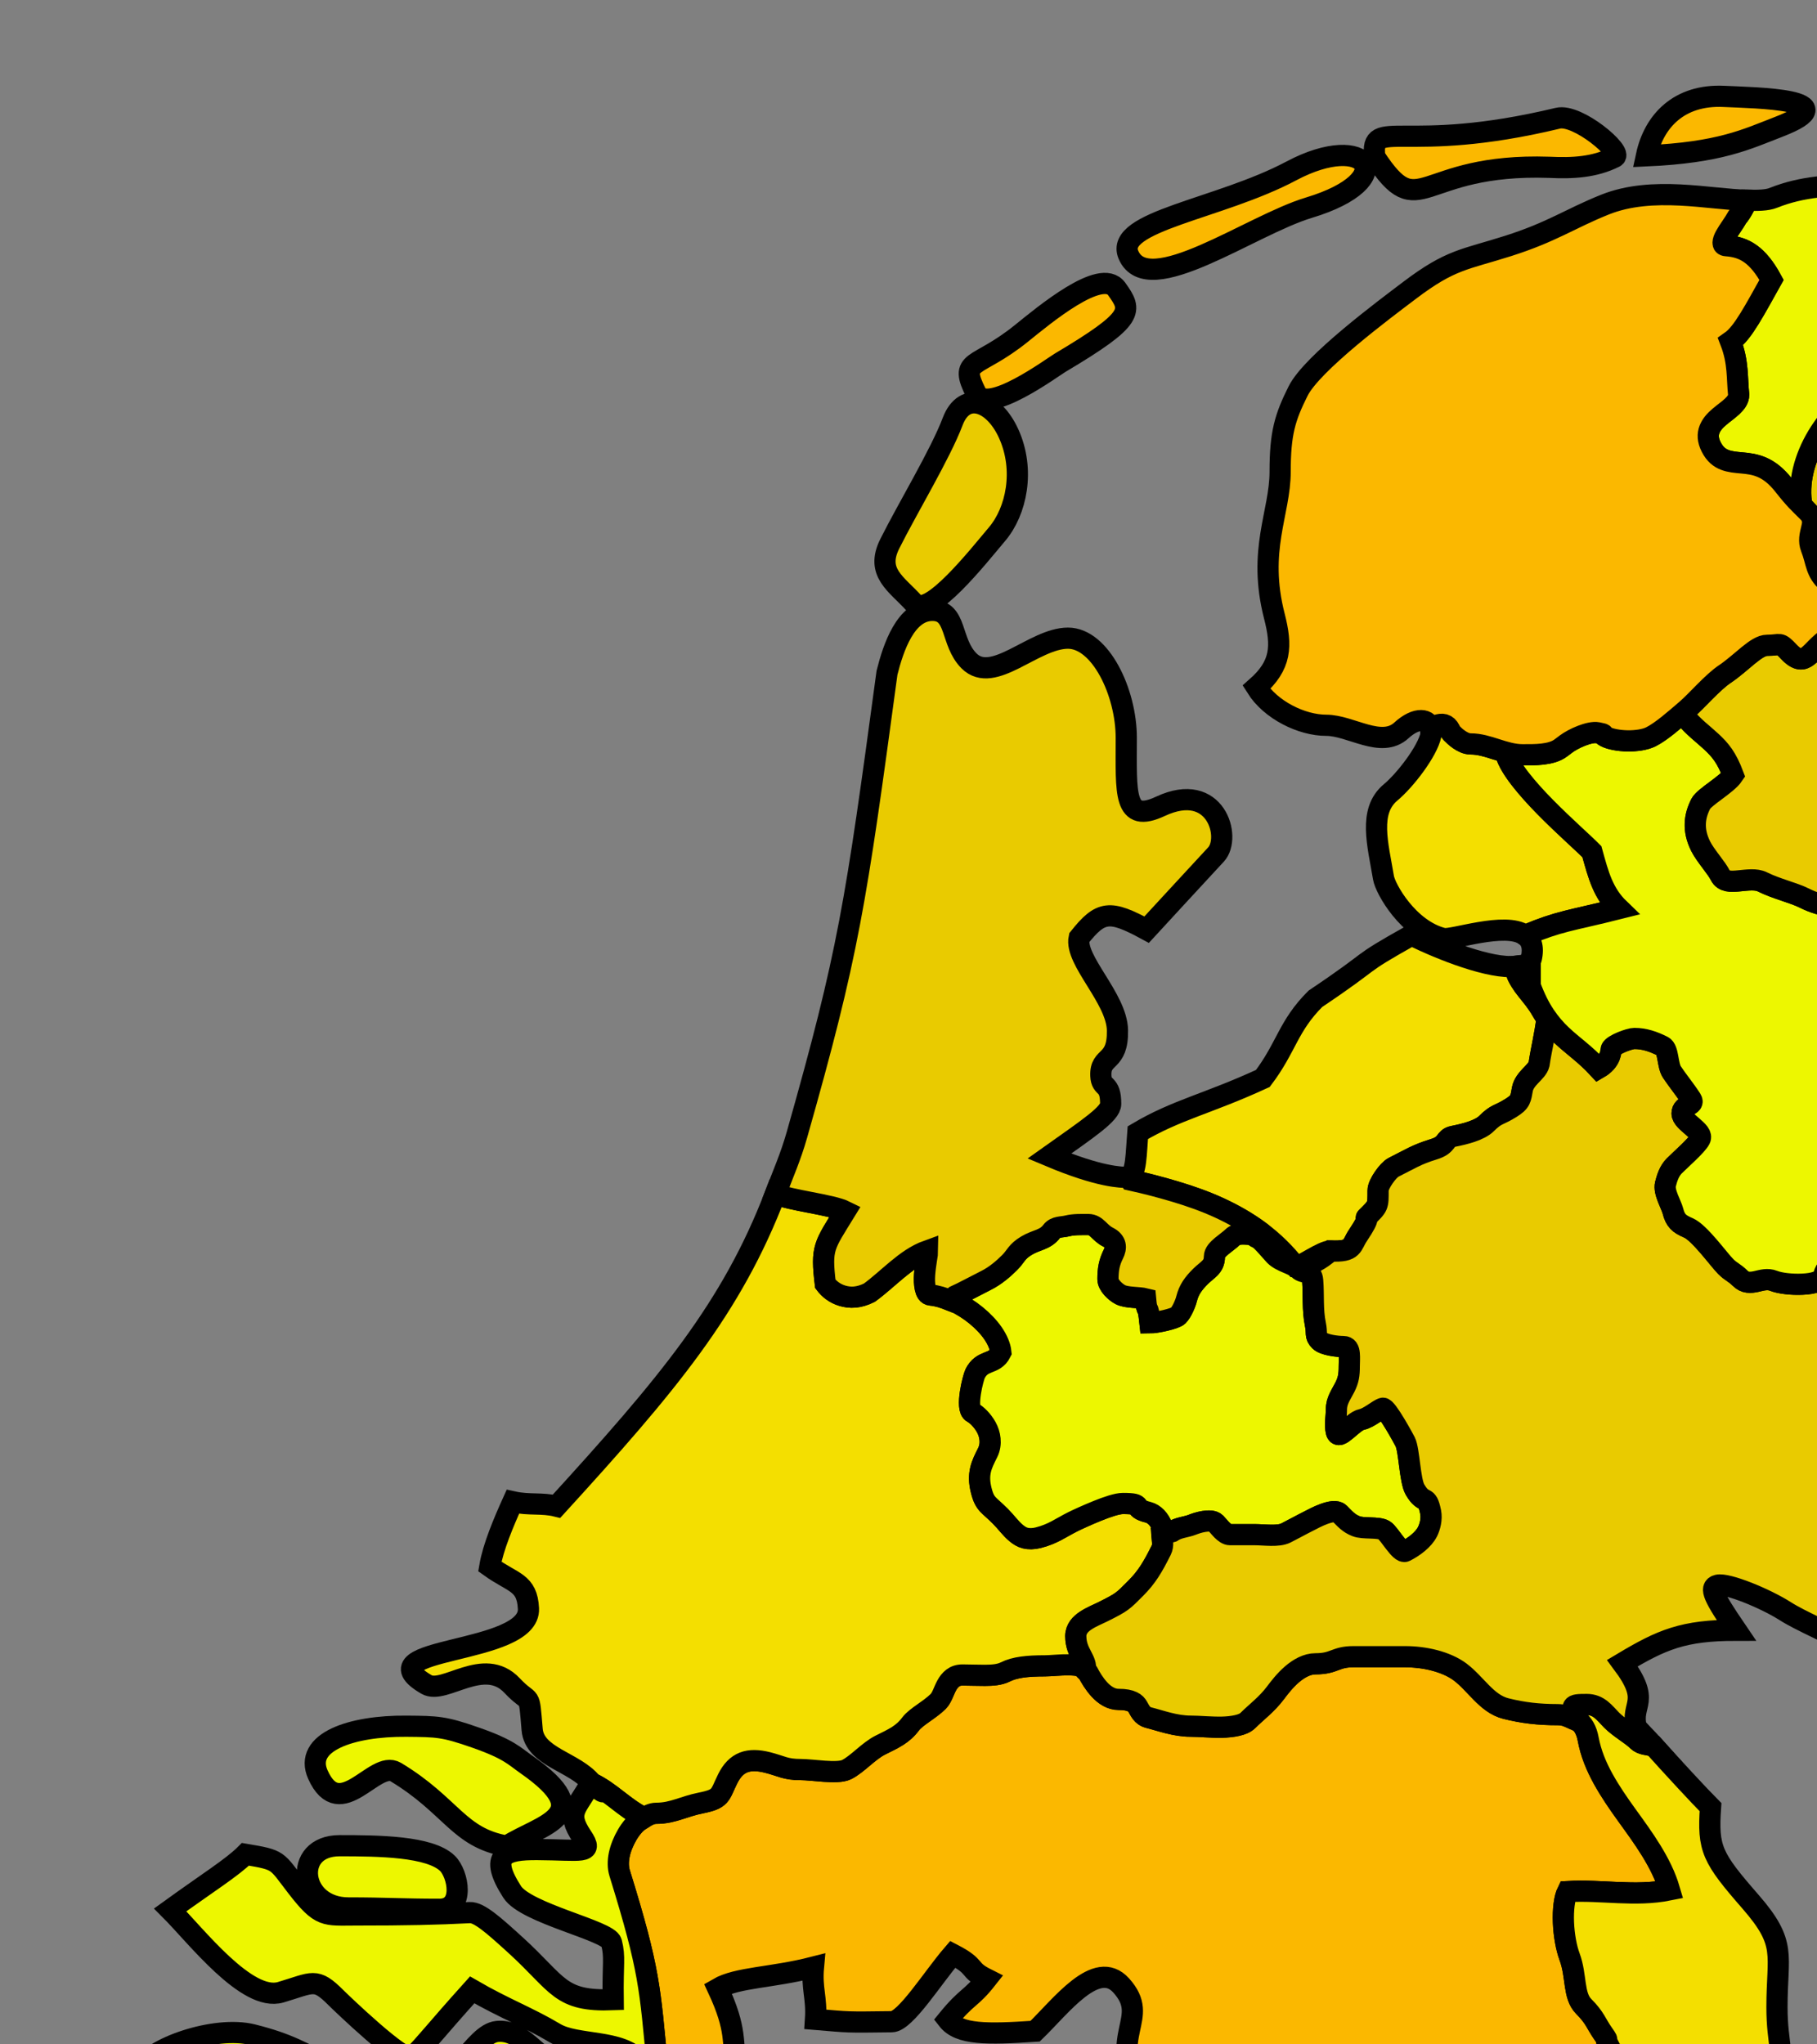 <?xml version="1.0" encoding="UTF-8" standalone="no"?>
<!-- Created with Inkscape (http://www.inkscape.org/) -->
<svg
   xmlns:dc="http://purl.org/dc/elements/1.1/"
   xmlns:cc="http://creativecommons.org/ns#"
   xmlns:rdf="http://www.w3.org/1999/02/22-rdf-syntax-ns#"
   xmlns:svg="http://www.w3.org/2000/svg"
   xmlns="http://www.w3.org/2000/svg"
   xmlns:sodipodi="http://sodipodi.sourceforge.net/DTD/sodipodi-0.dtd"
   xmlns:inkscape="http://www.inkscape.org/namespaces/inkscape"
   width="600"
   height="675"
   id="svg2"
   viewbox="0 0 800 900"
   sodipodi:version="0.32"
   inkscape:version="0.46"
   version="1.0"
   sodipodi:docname="dessin.svg"
   inkscape:output_extension="org.inkscape.output.svg.inkscape">
  <rect width="100%" height="100%" fill="#808080" stroke="none"/>
  <defs
     id="defs4">
    <inkscape:perspective
       sodipodi:type="inkscape:persp3d"
       inkscape:vp_x="0 : 526.18109 : 1"
       inkscape:vp_y="0 : 1000 : 0"
       inkscape:vp_z="744.09448 : 526.18109 : 1"
       inkscape:persp3d-origin="372.04724 : 350.78739 : 1"
       id="perspective10" />
    <inkscape:perspective
       id="perspective2447"
       inkscape:persp3d-origin="372.04724 : 350.78739 : 1"
       inkscape:vp_z="744.09448 : 526.18109 : 1"
       inkscape:vp_y="0 : 1000 : 0"
       inkscape:vp_x="0 : 526.18109 : 1"
       sodipodi:type="inkscape:persp3d" />
  </defs>
  <sodipodi:namedview
     id="base"
     pagecolor="#ffffff"
     bordercolor="#666666"
     borderopacity="1.0"
     inkscape:pageopacity="0.0"
     inkscape:pageshadow="2"
     inkscape:zoom="0.56333333"
     inkscape:cx="722.18935"
     inkscape:cy="378.99408"
     inkscape:document-units="px"
     inkscape:current-layer="layer1"
     showgrid="false"
     inkscape:window-width="1024"
     inkscape:window-height="712"
     inkscape:window-x="-4"
     inkscape:window-y="-4" />
  <g
     inkscape:label="Calque 1"
     inkscape:groupmode="layer"
     id="layer1"
     transform="translate(-8.406,-130.094)">
    <g
       id="g3366">
      <path
         id="path3266"
         d="M 478.014,861.748 C 477.853,859.858 477.697,857.945 477.902,856.377 C 478.142,854.547 478.711,853.028 479.917,852.124 C 481.702,850.785 482.033,848.148 482.938,844.962 C 483.391,843.369 484,841.693 484.953,839.926 C 485.905,838.158 487.273,836.305 489.205,834.554 C 491.127,832.812 493.221,830.668 495.472,829.07 C 497.723,827.472 500.13,826.443 502.635,826.72 C 505.053,826.988 507.45,826.268 510.133,825.265 C 512.815,824.262 515.775,822.96 519.085,822.132 C 523.796,820.954 528.266,818.493 531.955,816.648 C 534.477,815.387 535.617,814.609 536.767,813.515 C 537.918,812.42 539.06,811.04 541.468,808.815 C 536.633,800.52 540.701,805.686 537.774,801.54 C 535.453,798.252 535.17,796.362 531.396,792.587 C 529.578,790.77 529.034,788.274 528.598,785.425 C 528.162,782.576 527.902,779.372 526.695,776.137 C 525.602,773.206 524.841,768.938 524.681,764.834 C 524.52,760.729 524.956,756.786 526.024,754.65 C 531.863,754.315 537.295,754.761 542.81,754.985 C 548.326,755.21 553.888,755.264 559.709,754.09 C 558.35,749.435 556.166,745.182 553.666,741.109 C 551.165,737.035 548.297,733.135 545.496,729.246 C 542.696,725.357 540.033,721.484 537.774,717.384 C 535.516,713.283 533.724,708.998 532.85,704.29 C 532.295,701.298 531.097,699.29 529.381,698.023 C 527.665,696.756 525.433,696.232 522.778,696.232 C 516.497,696.232 511.323,695.635 505.656,694.218 C 502.426,693.411 499.926,691.297 497.599,688.958 C 495.271,686.62 493.119,684.06 490.548,682.132 C 488.326,680.465 485.349,679.169 482.155,678.327 C 478.961,677.484 475.553,677.096 472.419,677.096 C 466.71,677.096 461.005,677.096 455.296,677.096 C 449.24,677.096 449.147,679.446 442.762,679.446 C 440.064,679.446 437.35,680.929 435.04,682.915 C 432.731,684.901 430.85,687.346 429.557,689.07 C 426.702,692.877 423.223,695.404 420.492,698.135 C 419.652,698.975 418.402,699.473 416.911,699.814 C 415.42,700.154 413.675,700.339 411.875,700.373 C 408.274,700.441 404.364,700.037 401.579,700.037 C 396.432,700.037 391.601,698.186 387.814,697.24 C 386.557,696.925 385.837,696.298 385.352,695.673 C 384.867,695.047 384.51,694.336 384.121,693.658 C 383.732,692.981 383.299,692.448 382.331,691.98 C 381.362,691.511 379.967,691.196 377.742,691.196 C 375.32,691.196 373.17,689.78 371.475,687.951 C 369.781,686.122 368.433,683.881 367.558,682.132 C 367.11,681.234 366.305,680.586 365.208,680.229 C 364.112,679.872 362.806,679.809 361.403,679.782 C 358.597,679.726 355.44,680.117 353.458,680.117 C 347.677,680.117 343.521,680.553 340.364,682.132 C 338.467,683.08 336.138,683.236 333.649,683.251 C 331.161,683.265 328.517,683.139 326.263,683.139 C 324.849,683.139 323.851,683.516 323.018,684.146 C 322.185,684.776 321.511,685.664 321.004,686.608 C 319.989,688.495 319.45,690.624 318.206,691.868 C 315.407,694.667 310.898,696.912 309.141,699.254 C 307.815,701.022 306.43,702.228 304.776,703.283 C 303.123,704.337 301.204,705.237 299.069,706.304 C 295.226,708.226 291.502,712.606 287.99,714.362 C 286.402,715.156 283.529,715.12 280.604,714.921 C 277.678,714.723 274.704,714.362 272.882,714.362 C 267.618,714.362 266.562,713.202 261.803,712.012 C 258.772,711.254 256.145,711.165 253.969,712.012 C 251.793,712.858 250.066,714.64 248.709,717.384 C 247.319,720.196 246.832,721.845 245.8,722.979 C 244.768,724.114 243.193,724.731 239.645,725.441 C 237.034,725.963 234.85,726.747 232.594,727.455 C 230.339,728.164 228.039,728.798 225.096,728.798 C 223.248,728.798 221.373,729.62 219.724,730.925 C 218.075,732.229 216.656,733.931 215.472,735.961 C 214.287,737.99 213.352,740.275 212.898,742.452 C 212.444,744.628 212.469,746.751 213.01,748.495 C 218.074,764.825 220.523,774.171 222.075,782.851 C 223.626,791.532 224.255,799.553 225.544,813.067 C 225.541,813.111 225.547,813.246 225.544,813.291 C 235.341,816.562 253.05,819.076 251.619,812.172 C 249.97,804.214 251.998,800.691 245.464,786.656 C 251.882,782.917 263.316,783.123 277.023,779.606 C 276.371,786.761 278.174,789.61 277.694,796.84 C 289.339,797.812 287.263,797.814 302.874,797.623 C 307.384,797.568 316.389,783.044 323.018,775.353 C 331.393,779.693 327.66,780.248 334.209,783.523 C 328.944,790.204 327.827,789.002 321.339,796.952 C 325.197,801.894 334.288,801.831 350.212,800.757 C 358.735,792.518 370.492,776.6 378.638,785.649 C 388.653,796.754 373.936,801.322 384.681,821.908 C 388.484,829.195 394.836,829.388 403.482,830.301 C 404.366,834.707 402.666,840.373 408.07,840.373 C 419.882,840.373 426.692,845.074 435.712,845.074 C 442.588,845.074 447.906,841.956 457.199,836.121 C 461.447,835.913 461.834,836.706 465.256,841.269 C 471.583,849.704 469.023,849.786 471.971,858.167 C 473.103,859.299 475.626,860.514 478.014,861.748 z"
         style="fill:#fbb800;fill-opacity:1;fill-rule:evenodd;stroke:#000000;stroke-width:7;stroke-linecap:butt;stroke-linejoin:miter;stroke-miterlimit:4;stroke-dasharray:none;stroke-opacity:1" />
      <path
         id="path3269"
         d="M 554.449,706.528 C 552.514,706.168 550.406,706.066 549.189,704.85 C 547.16,702.82 543.224,700.674 540.572,698.023 C 539.485,696.935 538.385,695.569 537.103,694.554 C 535.821,693.539 534.346,692.875 532.403,692.875 C 529.477,692.875 528.324,692.936 527.926,693.658 C 527.569,694.307 527.795,695.72 527.702,697.575 C 528.203,697.805 528.945,697.701 529.381,698.023 C 531.097,699.29 532.295,701.298 532.85,704.29 C 533.724,708.998 535.516,713.283 537.774,717.384 C 540.033,721.484 542.696,725.357 545.496,729.246 C 548.297,733.135 551.165,737.035 553.666,741.109 C 556.166,745.182 558.35,749.435 559.709,754.09 C 553.888,755.264 548.326,755.21 542.81,754.985 C 537.295,754.761 531.863,754.315 526.024,754.65 C 524.956,756.786 524.52,760.729 524.681,764.834 C 524.841,768.938 525.602,773.206 526.695,776.137 C 527.902,779.372 528.162,782.576 528.598,785.425 C 529.034,788.274 529.578,790.77 531.396,792.587 C 535.17,796.362 535.453,798.252 537.774,801.54 C 540.701,805.686 536.633,800.52 541.468,808.815 C 539.06,811.04 537.918,812.42 536.767,813.515 C 535.617,814.609 534.477,815.387 531.955,816.648 C 528.266,818.493 523.796,820.954 519.085,822.132 C 515.775,822.96 512.815,824.262 510.133,825.265 C 507.45,826.268 505.053,826.988 502.635,826.72 C 500.13,826.443 497.723,827.472 495.472,829.07 C 493.221,830.668 491.127,832.812 489.205,834.554 C 487.273,836.305 485.905,838.158 484.953,839.926 C 484,841.693 483.391,843.369 482.938,844.962 C 482.033,848.148 481.702,850.785 479.917,852.124 C 478.711,853.028 478.142,854.547 477.902,856.377 C 477.697,857.945 477.853,859.858 478.014,861.748 C 489.067,867.46 510.614,873.908 522.331,878.535 C 520.102,885.226 518.298,889.07 516.735,895.321 C 514.829,902.946 513.198,910.988 505.992,925.649 C 502.985,931.767 496.958,956.58 493.122,959.111 C 486.85,963.248 483.129,971.276 493.57,981.716 C 500.451,988.598 490.947,990.814 497.039,995.258 C 503.906,1000.266 501.826,989.365 515.28,992.348 C 531.518,995.948 536.63,994.678 558.366,993.915 C 555.519,988.182 553.652,987.871 554.113,979.814 C 554.314,976.308 572.689,971.846 572.579,957.544 C 572.442,940.23 563.3,947.551 559.037,942.324 C 557.641,940.612 557.777,934.999 558.03,932.028 C 558.284,929.057 545.099,928.417 533.186,928.223 C 533.465,922.402 533.153,923.854 533.858,916.137 C 539.247,911.762 537.924,908.155 550.308,908.527 C 547.752,894.928 587.248,884.131 586.903,866.337 C 574.572,865.675 578.745,865.296 571.012,865.217 C 570.717,858.992 576.029,837.895 595.408,818.103 C 598.003,808.401 595.185,805.513 595.185,792.811 C 595.185,775.293 598.63,771.966 586.456,758.007 C 573.723,743.408 572.291,740.572 573.25,726.784 C 569.672,723.206 560.135,712.892 554.449,706.528 z"
         style="fill:#f4df00;fill-opacity:1;fill-rule:evenodd;stroke:#000000;stroke-width:7;stroke-linecap:butt;stroke-linejoin:miter;stroke-miterlimit:4;stroke-dasharray:none;stroke-opacity:1" />
      <path
         sodipodi:nodetypes="ccccsssscccsssssssssssssssssssssscssssssssssssssssssssssssssscsssssscscsscscsc"
         id="path3274"
         d="M 264.489,524.226 C 250.016,562.16 228.73,587.372 192.194,627.407 C 187.358,626.198 183.135,627.153 177.758,625.953 C 174.709,632.708 171.249,640.866 170.148,647.327 C 177.838,652.861 182.474,652.435 182.906,661.204 C 183.667,676.683 127.617,673.693 149.24,686.266 C 155.125,689.688 168.205,676.696 177.507,686.629 C 183.812,693.363 183.007,687.931 184.13,701.163 C 184.905,710.303 198.33,711.812 203.833,718.838 C 209.935,721.686 214.494,726.981 220.62,730.029 C 220.665,730.172 220.69,730.333 220.732,730.477 C 222.128,729.58 223.6,728.798 225.096,728.798 C 228.039,728.798 230.339,728.164 232.594,727.455 C 234.85,726.747 237.034,725.963 239.645,725.441 C 243.193,724.731 244.768,724.114 245.8,722.979 C 246.832,721.845 247.319,720.196 248.709,717.384 C 250.066,714.64 251.793,712.858 253.969,712.012 C 256.145,711.165 258.772,711.254 261.803,712.012 C 266.562,713.202 267.618,714.362 272.882,714.362 C 274.704,714.362 277.678,714.723 280.604,714.921 C 283.529,715.12 286.402,715.156 287.99,714.362 C 291.502,712.606 295.226,708.226 299.069,706.304 C 301.204,705.237 303.123,704.337 304.776,703.283 C 306.43,702.228 307.815,701.022 309.141,699.254 C 310.898,696.912 315.407,694.667 318.206,691.868 C 319.45,690.624 319.989,688.495 321.004,686.608 C 321.511,685.664 322.185,684.776 323.018,684.146 C 323.851,683.516 324.849,683.139 326.263,683.139 C 328.517,683.139 331.161,683.265 333.649,683.251 C 336.138,683.236 338.467,683.08 340.364,682.132 C 343.521,680.553 347.677,680.117 353.458,680.117 C 355.44,680.117 358.597,679.726 361.403,679.782 C 362.806,679.809 364.112,679.872 365.208,680.229 C 365.931,680.464 366.324,680.984 366.775,681.46 C 367.104,679.875 366.407,678.546 365.544,676.872 C 364.681,675.197 363.642,673.26 363.642,670.269 C 363.642,669.117 364.043,668.093 364.649,667.248 C 365.254,666.402 366.075,665.731 366.999,665.121 C 368.846,663.903 371.09,663.02 372.482,662.323 C 379.142,658.994 379.111,658.829 383.45,654.49 C 387.086,650.854 389.071,647.5 391.843,641.956 C 393.123,639.395 393.046,636.481 392.179,634.122 C 391.312,631.763 389.566,629.916 387.59,629.422 C 384.581,628.669 384.41,627.956 384.009,627.407 C 383.608,626.859 383.01,626.512 379.197,626.512 C 377.276,626.512 373.962,627.651 370.692,628.974 C 367.422,630.297 364.189,631.778 362.634,632.555 C 358.648,634.548 356.129,636.588 351.219,637.815 C 349.586,638.223 348.144,638.22 346.967,637.927 C 345.79,637.634 344.851,636.997 343.945,636.248 C 342.133,634.751 340.636,632.604 338.797,630.765 C 336.776,628.743 335.585,627.846 334.657,626.848 C 333.728,625.849 333.065,624.735 332.418,622.148 C 331.74,619.433 331.757,617.372 332.195,615.433 C 332.632,613.494 333.535,611.745 334.545,609.725 C 335.293,608.229 335.467,606.67 335.328,605.249 C 335.19,603.828 334.752,602.526 334.097,601.332 C 332.788,598.944 330.77,597.095 329.621,596.52 C 328.346,595.883 328.408,592.955 328.837,590.029 C 329.267,587.104 330.122,584.215 330.404,583.65 C 331.586,581.287 333.105,580.587 334.657,579.957 C 336.209,579.328 337.794,578.83 338.909,576.6 C 338.713,574.609 337.757,572.409 336.335,570.333 C 334.913,568.257 332.953,566.212 330.74,564.402 C 328.527,562.592 326.035,561.007 323.466,559.813 C 320.896,558.62 318.235,557.913 315.744,557.687 C 314.715,557.574 314.244,556.702 313.953,555.449 C 313.663,554.196 313.602,552.547 313.729,550.86 C 313.984,547.488 314.737,543.885 314.737,543.027 C 310.955,544.385 307.737,546.752 304.665,549.294 C 301.593,551.835 298.667,554.582 295.488,556.904 C 293.794,557.751 292.171,558.219 290.676,558.359 C 289.181,558.498 287.784,558.285 286.535,557.911 C 284.037,557.162 282.173,555.639 280.94,553.994 C 280.214,547.964 280.105,544.834 281.051,541.796 C 281.998,538.758 284.003,535.805 287.542,530.045 C 283.107,527.827 268.892,526.371 264.824,524.338 C 264.741,524.296 264.574,524.267 264.489,524.226 z"
         style="fill:#f4df00;fill-opacity:1;fill-rule:evenodd;stroke:#000000;stroke-width:7;stroke-linecap:butt;stroke-linejoin:miter;stroke-miterlimit:4;stroke-dasharray:none;stroke-opacity:1" />
      <path
         id="path3280"
         d="M 392.067,636.92 C 393.097,636.523 393.467,636.228 394.641,635.801 C 394.95,635.801 395.289,635.986 395.536,635.801 C 397.329,634.456 400.136,634.319 402.027,633.562 C 402.782,633.26 404.367,632.687 405.944,632.443 C 407.521,632.2 409.048,632.191 409.861,633.003 C 410.906,634.048 412.768,636.808 414.561,636.808 C 417.34,636.808 420.063,636.808 422.842,636.808 C 425.89,636.808 430.459,637.532 433.026,636.248 C 435.271,635.126 437.974,633.606 440.972,632.108 C 441.557,631.815 443.517,630.73 445.56,629.981 C 447.603,629.232 449.736,628.786 450.708,629.757 C 452.551,631.6 453.69,633.01 456.192,634.01 C 458.648,634.992 463.468,634.146 465.48,635.353 C 466.32,635.857 467.626,637.781 468.949,639.494 C 470.273,641.207 471.603,642.7 472.419,642.291 C 475.059,640.971 478.41,638.591 479.805,635.801 C 480.558,634.295 481.301,631.69 480.812,629.31 C 480.166,626.164 479.645,625.696 478.909,625.281 C 478.174,624.866 477.173,624.531 475.664,621.924 C 473.925,618.918 473.801,608.91 472.419,606.144 C 472.207,605.72 470.7,602.927 469.061,600.213 C 467.422,597.499 465.676,594.904 465.033,595.065 C 463.594,595.425 460.474,598.282 458.094,598.758 C 456.571,599.063 454.668,600.885 453.058,602.227 C 452.253,602.899 451.511,603.48 450.932,603.682 C 450.353,603.884 449.889,603.653 449.701,602.899 C 449.102,600.502 449.701,597.984 449.701,595.513 C 449.701,592.526 451.273,590.577 452.499,588.127 C 453.695,585.734 453.953,584.13 453.953,581.188 C 453.953,580.046 454.082,578.383 453.953,577.048 C 453.825,575.712 453.389,574.697 452.051,574.697 C 449.961,574.697 445.59,574.167 444.217,572.795 C 443.359,571.936 443.151,571.348 443.098,570.557 C 443.045,569.766 443.081,568.849 442.762,567.311 C 441.771,562.538 442.255,557.696 441.867,552.875 C 441.724,551.094 440.994,550.578 440.076,550.301 C 439.159,550.024 438.097,550 437.279,549.182 C 435.402,547.305 431.621,546.881 429.333,544.593 C 428.23,543.49 423.586,537.655 421.947,537.655 C 420.814,537.655 419.523,537.492 418.366,537.543 C 417.208,537.594 416.178,537.828 415.456,538.55 C 414.631,539.375 413.174,540.375 411.875,541.46 C 410.576,542.545 409.413,543.721 409.413,545.041 C 409.413,546.74 408.849,547.805 407.958,548.734 C 407.067,549.664 405.893,550.464 404.825,551.532 C 402.482,553.874 400.995,555.884 400.236,558.918 C 399.843,560.49 398.644,563.308 397.439,564.514 C 396.419,565.533 390.219,566.864 388.15,566.864 C 387.394,559.675 387.219,564.621 386.695,558.918 C 384.383,558.34 380.554,558.645 378.414,557.575 C 377.55,557.143 376.554,556.356 375.728,555.449 C 374.902,554.542 374.273,553.464 374.273,552.427 C 374.273,549.263 374.663,546.947 376.064,544.146 C 376.574,543.125 376.852,542.078 376.623,541.124 C 376.394,540.171 375.721,539.274 374.273,538.55 C 372.877,537.852 371.943,536.844 371.028,535.976 C 370.112,535.109 369.209,534.41 367.782,534.41 C 365.386,534.41 362.975,534.325 360.844,534.857 C 359.001,535.318 356.916,535.021 355.696,536.648 C 354.673,538.011 353.441,538.751 352.003,539.334 C 350.565,539.916 348.979,540.409 347.414,541.348 C 344.007,543.393 343.974,544.788 341.819,546.944 C 339.774,548.989 337.103,551.316 333.985,552.875 C 330.515,554.61 326.087,557.014 323.801,558.023 C 323.273,558.503 322.763,558.998 322.235,559.478 C 322.648,559.643 323.056,559.623 323.466,559.813 C 326.035,561.007 328.527,562.592 330.74,564.402 C 332.953,566.212 334.913,568.257 336.335,570.333 C 337.757,572.409 338.713,574.609 338.909,576.6 C 337.794,578.83 336.209,579.328 334.657,579.957 C 333.105,580.587 331.586,581.287 330.404,583.65 C 330.122,584.215 329.267,587.104 328.837,590.029 C 328.408,592.955 328.346,595.883 329.621,596.52 C 330.77,597.095 332.788,598.944 334.097,601.332 C 334.752,602.526 335.19,603.828 335.328,605.249 C 335.467,606.67 335.293,608.229 334.545,609.725 C 333.535,611.745 332.632,613.494 332.195,615.433 C 331.757,617.372 331.74,619.433 332.418,622.148 C 333.065,624.735 333.728,625.849 334.657,626.848 C 335.585,627.846 336.776,628.743 338.797,630.765 C 340.636,632.604 342.133,634.751 343.945,636.248 C 344.851,636.997 345.79,637.634 346.967,637.927 C 348.144,638.22 349.586,638.223 351.219,637.815 C 356.129,636.588 358.648,634.548 362.634,632.555 C 364.189,631.778 367.422,630.297 370.692,628.974 C 373.962,627.651 377.276,626.512 379.197,626.512 C 383.01,626.512 383.608,626.859 384.009,627.407 C 384.41,627.956 384.581,628.669 387.59,629.422 C 389.566,629.916 391.312,631.763 392.179,634.122 C 392.488,634.964 391.984,635.977 392.067,636.92 z"
         style="fill:#edf700;fill-opacity:1;fill-rule:evenodd;stroke:#000000;stroke-width:7;stroke-linecap:butt;stroke-linejoin:miter;stroke-miterlimit:4;stroke-dasharray:none;stroke-opacity:1" />
      <path
         id="path3292"
         d="M 484.057,369.229 C 483.636,369.277 483.227,369.423 482.826,369.565 C 481.97,369.869 481.506,370.404 480.812,370.908 C 480.881,371.491 481.078,371.952 480.924,372.699 C 479.808,378.115 472.447,387.69 467.606,391.724 C 460.191,397.902 463.408,408.856 465.256,419.925 C 465.857,423.524 473.402,437.069 484.953,439.957 C 487.879,440.689 505.457,434.316 511.923,438.838 C 512.326,438.717 512.374,438.747 512.818,438.614 C 517.743,436.556 521.348,435.363 525.688,434.25 C 530.028,433.136 535.132,432.101 543.034,430.109 C 540.529,427.696 538.772,424.917 537.439,421.828 C 536.105,418.738 535.17,415.244 534.081,411.308 C 531.21,408.403 524.799,402.785 518.75,396.648 C 515.725,393.579 512.823,390.39 510.468,387.359 C 508.113,384.328 506.365,381.507 505.656,379.078 C 505.711,378.782 505.713,378.478 505.768,378.182 C 504.693,377.893 503.585,377.851 502.523,377.511 C 499.703,376.608 496.959,375.72 494.017,375.72 C 492.663,375.72 491.306,375.02 490.212,374.265 C 489.118,373.511 488.232,372.621 487.638,372.027 C 487.4,371.789 487.341,371.433 487.191,371.132 C 486.676,370.103 486.039,369.558 485.288,369.341 C 484.913,369.233 484.479,369.182 484.057,369.229 z M 474.545,438.838 C 455.007,449.832 464.367,445.36 442.762,459.877 C 433.689,468.95 433.28,475.79 425.416,486.176 C 407.153,494.604 396.972,496.465 384.121,504.082 C 383.557,511.137 383.637,517.71 381.211,518.518 C 381.429,518.932 381.665,519.335 381.883,519.749 C 386.697,520.805 391.633,522.081 396.543,523.554 C 401.453,525.028 406.368,526.745 411.092,528.926 C 415.815,531.107 420.378,533.694 424.633,536.872 C 428.887,540.049 432.768,543.822 436.272,548.287 C 438.178,548.287 445.141,543.024 447.798,543.139 C 451.752,543.309 453.41,542.849 454.401,541.908 C 455.392,540.966 455.741,539.609 456.751,538.103 C 461.599,530.875 458.988,532.732 459.661,532.059 C 461.522,530.199 462.527,529.289 463.018,528.143 C 463.51,526.996 463.466,525.7 463.466,523.219 C 463.466,522.03 464.333,520.35 465.368,518.854 C 466.404,517.358 467.653,515.977 468.614,515.497 C 473.898,512.855 476.16,511.289 481.819,509.565 C 484.288,508.813 485.113,507.907 485.736,507.103 C 486.359,506.299 486.781,505.596 488.198,505.313 C 490.145,504.923 492.357,504.431 494.353,503.746 C 496.35,503.061 498.156,502.182 499.277,501.06 C 502.642,497.696 503.179,498.521 507.335,495.912 C 508.936,494.907 509.762,494.186 510.244,493.226 C 510.727,492.267 510.844,491.179 511.14,489.645 C 511.457,488.002 512.607,486.552 513.826,485.281 C 515.044,484.01 516.286,482.826 516.623,481.476 C 517.372,476.462 518.614,471.582 519.197,466.592 C 515.026,458.796 512.051,457.335 509.573,452.379 C 509.133,451.499 509.18,450.163 508.902,449.134 C 500.816,450.134 484.382,443.737 474.769,438.95 C 474.708,438.919 474.605,438.868 474.545,438.838 z"
         style="fill:#f4df00;fill-opacity:1;fill-rule:evenodd;stroke:#000000;stroke-width:7;stroke-linecap:butt;stroke-linejoin:miter;stroke-miterlimit:4;stroke-dasharray:none;stroke-opacity:1" />
      <path
         sodipodi:nodetypes="csssssssssssssssssssssssssssssssssssccsssssssssssssssssssssssssssssscssssscsccsscssccccsssssssssssssssssssssssssssssssssssssssssssscssccccsccsssssssssssssssscc"
         id="path3303"
         d="M 437.279,548.38 C 438.097,549.199 439.159,550.024 440.076,550.301 C 440.994,550.578 441.724,551.094 441.867,552.875 C 442.255,557.696 441.771,562.538 442.762,567.311 C 443.081,568.849 443.045,569.766 443.098,570.557 C 443.151,571.348 443.359,571.936 444.217,572.795 C 445.59,574.167 449.961,574.697 452.051,574.697 C 453.389,574.697 453.825,575.712 453.953,577.048 C 454.082,578.383 453.953,580.046 453.953,581.188 C 453.953,584.13 453.695,585.734 452.499,588.127 C 451.273,590.577 449.701,592.526 449.701,595.513 C 449.701,597.984 449.102,600.502 449.701,602.899 C 449.889,603.653 450.353,603.884 450.932,603.682 C 451.511,603.48 452.253,602.899 453.058,602.227 C 454.668,600.885 456.571,599.063 458.094,598.758 C 460.474,598.282 463.594,595.425 465.033,595.065 C 465.676,594.904 467.422,597.499 469.061,600.213 C 470.7,602.927 472.207,605.72 472.419,606.144 C 473.801,608.91 473.925,618.918 475.664,621.924 C 477.173,624.531 478.174,624.866 478.909,625.281 C 479.645,625.696 480.166,626.164 480.812,629.31 C 481.301,631.69 480.558,634.295 479.805,635.801 C 478.41,638.591 475.059,640.971 472.419,642.291 C 471.603,642.7 470.273,641.207 468.949,639.494 C 467.626,637.781 466.32,635.857 465.48,635.353 C 463.468,634.146 458.648,634.992 456.192,634.01 C 453.69,633.01 452.551,631.6 450.708,629.757 C 449.736,628.786 447.603,629.232 445.56,629.981 C 443.517,630.73 441.557,631.815 440.972,632.108 C 437.974,633.606 435.271,635.126 433.026,636.248 C 430.459,637.532 425.89,636.808 422.842,636.808 C 420.063,636.808 417.34,636.808 414.561,636.808 C 412.768,636.808 410.906,634.048 409.861,633.003 C 409.048,632.191 407.521,632.2 405.944,632.443 C 404.367,632.687 402.782,633.26 402.027,633.562 C 400.136,634.319 397.329,634.456 395.536,635.801 C 395.289,635.986 394.95,635.801 394.641,635.801 C 393.467,636.228 393.097,636.523 392.067,636.92 C 392.215,638.617 392.666,640.309 391.843,641.956 C 389.071,647.5 387.086,650.854 383.45,654.49 C 379.111,658.829 379.142,658.994 372.482,662.323 C 371.09,663.02 368.846,663.903 366.999,665.121 C 366.075,665.731 365.254,666.402 364.649,667.248 C 364.043,668.093 363.642,669.117 363.642,670.269 C 363.642,673.26 364.681,675.197 365.544,676.872 C 366.407,678.546 367.104,679.875 366.775,681.46 C 366.791,681.477 366.759,681.555 366.775,681.572 C 366.987,681.806 367.416,681.847 367.558,682.132 C 368.433,683.881 369.781,686.122 371.475,687.951 C 373.17,689.78 375.32,691.196 377.742,691.196 C 379.967,691.196 381.362,691.511 382.331,691.98 C 383.299,692.448 383.732,692.981 384.121,693.658 C 384.51,694.336 384.867,695.047 385.352,695.673 C 385.837,696.298 386.557,696.925 387.814,697.24 C 391.601,698.186 396.432,700.037 401.579,700.037 C 404.364,700.037 408.274,700.441 411.875,700.373 C 413.675,700.339 415.42,700.154 416.911,699.814 C 418.402,699.473 419.652,698.975 420.492,698.135 C 423.223,695.404 426.702,692.877 429.557,689.07 C 430.85,687.346 432.731,684.901 435.04,682.915 C 437.35,680.929 440.064,679.446 442.762,679.446 C 449.147,679.446 449.24,677.096 455.296,677.096 C 461.005,677.096 466.71,677.096 472.419,677.096 C 475.553,677.096 478.961,677.484 482.155,678.327 C 485.349,679.169 488.326,680.465 490.548,682.132 C 493.119,684.06 495.271,686.62 497.599,688.958 C 499.926,691.297 502.426,693.411 505.656,694.218 C 511.323,695.635 516.497,696.232 522.778,696.232 C 524.759,696.232 526.231,696.901 527.702,697.575 C 527.795,695.72 527.569,694.307 527.926,693.658 C 528.324,692.936 529.477,692.875 532.403,692.875 C 534.346,692.875 535.821,693.539 537.103,694.554 C 538.385,695.569 539.485,696.935 540.572,698.023 C 543.224,700.674 547.16,702.82 549.189,704.85 C 550.406,706.066 552.514,706.168 554.449,706.528 C 552.722,704.595 548.81,700.648 548.742,700.373 C 546.752,692.414 553.849,692.226 544.153,679.222 C 557.055,671.51 564.098,668.354 581.755,668.367 C 574.382,657.536 572.681,654.185 575.6,653.483 C 578.728,652.73 591.212,657.781 597.982,662.1 C 602.993,665.295 612.856,669.422 621.819,674.298 C 624.768,668.89 625.761,665.285 628.982,664.114 C 632.698,662.763 641.451,667.392 656.735,659.75 C 658.522,658.856 669.742,645.326 686.839,649.118 C 698.759,637.565 694.721,641.942 705.305,630.317 C 703.509,626.726 692.879,616.45 676.544,600.885 C 686.284,591.962 694.026,587.636 700.045,584.546 C 698.432,584.449 697.44,584.175 695.792,584.098 C 688.592,583.761 681.374,583.564 677.327,582.755 C 675.881,582.466 674.436,581.452 673.186,580.181 C 671.936,578.91 670.97,577.357 670.612,575.928 C 670.305,574.699 669.76,573.83 669.046,573.131 C 668.331,572.432 667.448,571.879 666.36,571.228 C 663.899,569.755 661.148,569.013 658.302,568.654 C 655.456,568.295 652.511,568.274 649.349,568.207 C 640.1,568.008 637.764,567.618 636.927,566.528 C 636.509,565.983 636.435,565.299 636.032,564.402 C 635.629,563.505 634.903,562.38 633.122,561.044 C 630.489,559.069 629.749,557.705 629.317,556.232 C 628.886,554.759 628.808,553.198 627.639,550.86 C 627.375,550.334 626.808,549.575 625.624,548.958 C 624.44,548.341 622.683,547.822 620.029,547.839 C 618.168,547.85 616.053,547.396 614.321,547.615 C 613.456,547.724 612.723,548.069 612.083,548.622 C 611.444,549.175 610.912,549.938 610.628,551.196 C 610.414,552.145 609.544,552.854 608.278,553.323 C 607.012,553.791 605.334,554.025 603.578,554.106 C 600.066,554.267 596.17,553.829 594.066,552.987 C 592.081,552.193 590.196,552.795 588.358,553.211 C 587.439,553.418 586.448,553.551 585.56,553.434 C 584.673,553.318 583.845,552.95 582.986,552.091 C 581.158,550.263 580.093,550.094 578.286,548.287 C 577.093,547.093 574.916,544.271 572.579,541.572 C 570.241,538.873 567.764,536.295 565.976,535.529 C 564.283,534.803 563.259,534.205 562.507,533.402 C 561.754,532.6 561.226,531.526 560.828,529.933 C 560.584,528.957 559.804,527.358 559.149,525.681 C 558.495,524.003 558.056,522.334 558.366,521.092 C 558.839,519.2 559.569,516.756 561.276,515.049 C 563.494,512.831 568.741,508.289 569.781,506.208 C 570.099,505.571 569.943,504.876 569.445,504.194 C 568.947,503.511 568.143,502.784 567.319,502.067 C 565.672,500.635 563.85,499.201 563.85,497.703 C 563.85,496.234 564.933,495.639 565.864,495.129 C 566.795,494.619 567.62,494.169 566.871,493.003 C 564.907,489.943 562.52,487.092 560.492,484.05 C 559.758,482.948 559.465,481.077 559.149,479.35 C 558.834,477.622 558.452,476.035 557.471,475.545 C 554.435,474.027 551.491,472.971 548.07,472.971 C 546.613,472.971 541.053,474.959 540.46,476.44 C 540.361,476.687 540.398,477.681 539.901,478.902 C 539.404,480.123 538.372,481.572 536.208,482.819 C 531.904,478.139 527.8,475.442 524.009,471.852 C 522.114,470.056 520.254,467.946 518.526,465.361 C 516.798,462.775 515.248,459.709 513.714,455.625 C 513.714,453.23 513.714,449.454 513.714,448.35 C 513.532,448.233 513.336,448.132 513.154,448.015 C 512.385,448.928 510.519,448.934 508.902,449.134 C 509.18,450.163 509.133,451.499 509.573,452.379 C 512.051,457.335 515.026,458.796 519.197,466.592 C 518.614,471.582 517.372,476.462 516.623,481.476 C 516.286,482.826 515.044,484.01 513.826,485.281 C 512.607,486.552 511.457,488.002 511.14,489.645 C 510.844,491.179 510.727,492.267 510.244,493.226 C 509.762,494.186 508.936,494.907 507.335,495.912 C 503.179,498.521 502.642,497.696 499.277,501.06 C 498.156,502.182 496.35,503.061 494.353,503.746 C 492.357,504.431 490.145,504.923 488.198,505.313 C 486.781,505.596 486.359,506.299 485.736,507.103 C 485.113,507.907 484.288,508.813 481.819,509.565 C 476.16,511.289 473.898,512.855 468.614,515.497 C 467.653,515.977 466.404,517.358 465.368,518.854 C 464.333,520.35 463.466,522.03 463.466,523.219 C 463.466,525.7 463.51,526.996 463.018,528.143 C 462.527,529.289 461.522,530.199 459.661,532.059 C 458.988,532.732 461.599,530.875 456.751,538.103 C 455.741,539.609 455.392,540.966 454.401,541.908 C 453.41,542.849 451.752,543.309 447.798,543.139 C 439.959,549.831 438.963,546.329 437.279,548.38 z"
         style="fill:#e9cb00;fill-opacity:1;fill-rule:evenodd;stroke:#000000;stroke-width:7;stroke-linecap:butt;stroke-linejoin:miter;stroke-miterlimit:4;stroke-dasharray:none;stroke-opacity:1" />
      <path
         id="path3289"
         d="M 513.154,448.015 C 513.336,448.132 513.532,448.233 513.714,448.35 C 513.714,449.454 513.714,453.23 513.714,455.625 C 515.248,459.709 516.798,462.775 518.526,465.361 C 520.254,467.946 522.114,470.056 524.009,471.852 C 527.8,475.442 531.904,478.139 536.208,482.819 C 538.372,481.572 539.404,480.123 539.901,478.902 C 540.398,477.681 540.361,476.687 540.46,476.44 C 541.053,474.959 546.613,472.971 548.07,472.971 C 551.491,472.971 554.435,474.027 557.471,475.545 C 558.452,476.035 558.834,477.622 559.149,479.35 C 559.465,481.077 559.758,482.948 560.492,484.05 C 562.52,487.092 564.907,489.943 566.871,493.003 C 567.62,494.169 566.795,494.619 565.864,495.129 C 564.933,495.639 563.85,496.234 563.85,497.703 C 563.85,499.201 565.672,500.635 567.319,502.067 C 568.143,502.784 568.947,503.511 569.445,504.194 C 569.943,504.876 570.099,505.571 569.781,506.208 C 568.741,508.289 563.494,512.831 561.276,515.049 C 559.569,516.756 558.839,519.2 558.366,521.092 C 558.056,522.334 558.495,524.003 559.149,525.681 C 559.804,527.358 560.584,528.957 560.828,529.933 C 561.226,531.526 561.754,532.6 562.507,533.402 C 563.259,534.205 564.283,534.803 565.976,535.529 C 567.764,536.295 570.241,538.873 572.579,541.572 C 574.916,544.271 577.093,547.093 578.286,548.287 C 580.093,550.094 581.158,550.263 582.986,552.091 C 583.845,552.95 584.673,553.318 585.56,553.434 C 586.448,553.551 587.439,553.418 588.358,553.211 C 590.196,552.795 592.081,552.193 594.066,552.987 C 596.17,553.829 600.066,554.267 603.578,554.106 C 605.334,554.025 607.012,553.791 608.278,553.323 C 609.544,552.854 610.414,552.145 610.628,551.196 C 610.912,549.938 611.444,549.175 612.083,548.622 C 612.723,548.069 613.456,547.724 614.321,547.615 C 616.053,547.396 618.168,547.85 620.029,547.839 C 622.683,547.822 624.44,548.341 625.624,548.958 C 626.808,549.575 627.375,550.334 627.639,550.86 C 628.808,553.198 628.886,554.759 629.317,556.232 C 629.749,557.705 630.489,559.069 633.122,561.044 C 634.903,562.38 635.629,563.505 636.032,564.402 C 636.435,565.299 636.509,565.983 636.927,566.528 C 637.764,567.618 640.1,568.008 649.349,568.207 C 652.511,568.274 655.456,568.295 658.302,568.654 C 661.148,569.013 663.899,569.755 666.36,571.228 C 667.448,571.879 668.331,572.432 669.046,573.131 C 669.76,573.83 670.305,574.699 670.612,575.928 C 670.97,577.357 671.936,578.91 673.186,580.181 C 674.436,581.452 675.881,582.466 677.327,582.755 C 681.374,583.564 688.592,583.761 695.792,584.098 C 697.44,584.175 698.432,584.449 700.045,584.546 C 703.973,582.528 707.73,580.782 708.886,579.51 C 712.332,575.715 718.61,562.139 726.68,560.932 C 731.413,560.225 724.647,548.664 745.033,545.489 C 737.672,539.209 739.054,533.163 738.99,529.486 C 738.641,509.557 746.244,507.078 741.228,500.836 C 731.074,488.201 728.676,479.191 724.218,480.021 C 719.759,480.851 716.363,489.65 712.131,486.176 C 706.014,481.154 694.611,482.424 688.742,482.259 C 670.894,481.758 668.56,455.035 678.446,453.722 C 688.357,452.406 677.998,445.277 676.32,433.802 C 674.229,433.07 672.152,432.431 670.612,430.892 C 668.859,429.139 668.098,427.763 666.807,426.863 C 665.516,425.964 663.766,425.521 659.981,425.521 C 657.561,425.521 655.734,424.927 653.042,424.513 C 650.351,424.1 646.812,423.93 640.732,424.513 C 638.557,429.254 638.064,429.233 637.823,429.661 C 637.581,430.09 637.507,430.883 636.368,437.271 C 634.521,437.271 629.64,437.333 624.953,436.935 C 622.609,436.737 620.256,436.381 618.462,435.928 C 616.668,435.475 615.398,434.948 614.993,434.138 C 613.357,430.867 612.477,429.836 611.076,429.214 C 609.675,428.591 607.713,428.371 604.249,426.64 C 600.588,424.809 594.958,423.561 590.372,421.268 C 588.274,420.219 585.342,420.68 582.651,420.932 C 581.305,421.058 580.032,421.166 578.958,420.932 C 577.883,420.699 577.02,420.191 576.496,419.142 C 575.201,416.554 571.55,412.607 570.005,409.517 C 568.593,406.693 568.137,404.241 568.214,402.019 C 568.292,399.798 568.903,397.732 570.005,395.529 C 571.155,393.227 578.62,389.173 580.748,386.016 C 579.702,383.238 578.616,381.062 577.391,379.301 C 576.165,377.541 574.841,376.201 573.474,374.937 C 570.74,372.408 567.815,370.32 564.745,366.656 C 564.462,366.272 564.133,365.921 563.85,365.536 C 560.541,368.385 556.676,371.809 553.554,373.37 C 551.648,374.323 548.696,374.758 545.832,374.713 C 542.969,374.668 540.216,374.143 538.67,373.37 C 536.478,372.274 539.467,372.724 535.984,372.027 C 534.635,371.758 532.6,372.268 530.612,373.034 C 528.624,373.801 526.665,374.904 525.576,375.72 C 524.974,376.172 524.388,376.612 523.786,377.063 C 522.205,378.249 520.04,378.809 517.742,379.078 C 515.445,379.346 513.016,379.301 511.14,379.301 C 509.305,379.301 507.547,378.661 505.768,378.182 C 505.713,378.478 505.711,378.782 505.656,379.078 C 506.365,381.507 508.113,384.328 510.468,387.359 C 512.823,390.39 515.725,393.579 518.75,396.648 C 524.799,402.785 531.21,408.403 534.081,411.308 C 535.17,415.244 536.105,418.738 537.439,421.828 C 538.772,424.917 540.529,427.696 543.034,430.109 C 535.132,432.101 530.028,433.136 525.688,434.25 C 521.348,435.363 517.743,436.556 512.818,438.614 C 512.374,438.747 512.326,438.717 511.923,438.838 C 513.93,440.241 514.987,442.607 514.049,446.672 C 513.915,447.253 513.501,447.603 513.154,448.015 z"
         style="fill:#edf700;fill-opacity:1;fill-rule:evenodd;stroke:#000000;stroke-width:7;stroke-linecap:butt;stroke-linejoin:miter;stroke-miterlimit:4;stroke-dasharray:none;stroke-opacity:1" />
      <path
         id="path3286"
         d="M 563.85,365.536 C 564.133,365.921 564.462,366.272 564.745,366.656 C 567.815,370.32 570.74,372.408 573.474,374.937 C 574.841,376.201 576.165,377.541 577.391,379.301 C 578.616,381.062 579.702,383.238 580.748,386.016 C 578.62,389.173 571.155,393.227 570.005,395.529 C 568.903,397.732 568.292,399.798 568.214,402.019 C 568.137,404.241 568.593,406.693 570.005,409.517 C 571.55,412.607 575.201,416.554 576.496,419.142 C 577.02,420.191 577.883,420.699 578.958,420.932 C 580.032,421.166 581.305,421.058 582.651,420.932 C 585.342,420.68 588.274,420.219 590.372,421.268 C 594.958,423.561 600.588,424.809 604.249,426.64 C 607.713,428.371 609.675,428.591 611.076,429.214 C 612.477,429.836 613.357,430.867 614.993,434.138 C 615.398,434.948 616.668,435.475 618.462,435.928 C 620.256,436.381 622.609,436.737 624.953,436.935 C 629.64,437.333 634.521,437.271 636.368,437.271 C 637.507,430.883 637.581,430.09 637.823,429.661 C 638.064,429.233 638.557,429.254 640.732,424.513 C 646.812,423.93 650.351,424.1 653.042,424.513 C 655.734,424.927 657.561,425.521 659.981,425.521 C 663.766,425.521 665.516,425.964 666.807,426.863 C 668.098,427.763 668.859,429.139 670.612,430.892 C 672.152,432.431 674.229,433.07 676.32,433.802 C 676.199,432.972 675.776,432.329 675.76,431.452 C 689.584,428.106 717.13,429.344 740.221,428.654 C 739.197,405.075 738.444,391.457 738.318,386.576 C 738.17,380.846 738.519,376.184 739.102,372.139 C 737.445,368.219 734.859,362.6 733.954,359.941 C 732.103,354.502 731.716,351.16 731.716,347.407 C 726.374,339.111 721.208,332 716.16,325.696 C 711.112,319.393 706.111,313.893 701.052,308.798 C 690.934,298.607 680.477,289.995 668.486,279.925 C 664.981,281.644 663.007,283.33 661.771,284.737 C 660.536,286.144 660.093,287.272 659.757,287.87 C 659.421,288.468 659.219,288.577 658.414,287.87 C 657.609,287.164 656.134,285.676 653.49,283.17 C 650.669,277.807 647.678,273.647 643.53,269.405 C 639.382,265.163 634.086,260.913 626.743,255.416 C 623.564,257.578 620.426,260.091 617.455,263.026 C 614.484,265.961 611.679,269.246 609.397,272.763 C 607.115,276.279 605.363,280.046 604.249,283.954 C 603.136,287.861 602.707,291.933 603.242,296.04 C 603.154,296.18 603.106,296.347 603.018,296.488 C 603.771,297.239 604.626,298.319 605.592,299.285 C 606.484,300.177 606.827,301.175 606.935,302.083 C 607.043,302.992 606.824,303.811 606.6,304.769 C 606.15,306.684 605.567,308.735 606.488,311.036 C 607.421,313.369 607.76,315.375 608.39,317.191 C 609.02,319.007 609.892,320.644 611.859,322.339 C 616.376,326.231 618.285,326.938 619.357,327.151 C 620.43,327.364 620.69,327.135 621.819,329.165 C 620.185,331.913 619.66,333.507 618.574,335.097 C 617.488,336.686 615.818,338.277 611.859,340.916 C 608.984,342.833 607.146,345.38 605.368,346.735 C 604.48,347.413 603.669,347.771 602.683,347.631 C 601.696,347.49 600.545,346.803 599.213,345.393 C 597.507,343.586 596.869,343.043 596.08,342.931 C 595.291,342.818 594.304,343.154 591.939,343.154 C 590.1,343.154 588.036,344.591 585.672,346.512 C 583.309,348.433 580.661,350.866 577.95,352.667 C 573.947,355.327 568.608,361.586 565.304,364.417 C 564.865,364.794 564.319,365.132 563.85,365.536 z"
         style="fill:#e9cb00;fill-opacity:1;fill-rule:evenodd;stroke:#000000;stroke-width:7;stroke-linecap:butt;stroke-linejoin:miter;stroke-miterlimit:4;stroke-dasharray:none;stroke-opacity:1" />
      <path
         id="path3283"
         d="M 603.018,296.488 C 603.106,296.347 603.154,296.18 603.242,296.04 C 602.707,291.933 603.136,287.861 604.249,283.954 C 605.363,280.046 607.115,276.279 609.397,272.763 C 611.679,269.246 614.484,265.961 617.455,263.026 C 620.426,260.091 623.564,257.578 626.743,255.416 C 634.086,260.913 639.382,265.163 643.53,269.405 C 647.678,273.647 650.669,277.807 653.49,283.17 C 656.134,285.676 657.609,287.164 658.414,287.87 C 659.219,288.577 659.421,288.468 659.757,287.87 C 660.093,287.272 660.536,286.144 661.771,284.737 C 663.007,283.33 664.981,281.644 668.486,279.925 C 680.477,289.995 690.934,298.607 701.052,308.798 C 706.111,313.893 711.112,319.393 716.16,325.696 C 721.208,332 726.374,339.111 731.716,347.407 C 731.716,351.16 732.103,354.502 733.954,359.941 C 734.859,362.6 737.445,368.219 739.102,372.139 C 740.904,359.628 745.521,353.95 749.286,348.414 C 756.19,338.262 760.253,326.061 760.253,315.177 C 760.253,298.534 758.161,284.571 755.553,269.741 C 754.81,265.52 761.952,256.815 761.82,252.171 C 761.742,249.446 759.122,242.214 749.733,242.435 C 741.481,242.629 737.551,238.533 736.64,234.601 C 732.755,217.847 730.511,224.075 718.062,221.06 C 701.081,216.947 704.612,211.058 697.695,197.223 C 694.286,190.406 695.227,181.382 687.063,180.101 C 681.419,179.214 675.483,179.029 669.829,179.541 C 664.176,180.053 658.741,181.268 654.385,183.01 C 639.637,188.909 637.254,191.18 623.162,191.18 C 612.882,191.18 603.464,191.628 593.954,195.432 C 591.807,196.291 588.688,196.275 585.448,196.216 C 584.412,198.099 583.566,200.122 582.091,201.811 C 580.954,203.851 579.184,206.133 578.174,207.966 C 577.669,208.883 577.405,209.623 577.391,210.204 C 577.376,210.786 577.617,211.155 578.398,211.212 C 581.45,211.433 584.059,212.175 586.456,213.898 C 588.852,215.62 591.127,218.332 593.394,222.515 C 590.672,227.382 588.28,231.789 586.12,235.272 C 583.96,238.756 582.04,241.359 579.853,242.882 C 581.247,246.505 581.723,249.494 581.979,252.283 C 582.235,255.072 582.247,257.613 582.539,260.452 C 582.539,261.885 581.632,263.109 580.412,264.257 C 579.193,265.406 577.587,266.522 576.16,267.727 C 574.733,268.931 573.538,270.268 572.914,271.867 C 572.291,273.466 572.282,275.354 573.474,277.687 C 574.723,280.131 576.243,281.278 577.95,281.939 C 579.658,282.601 581.594,282.763 583.658,282.946 C 585.721,283.13 587.944,283.39 590.261,284.401 C 592.577,285.412 594.956,287.189 597.423,290.333 C 599.991,293.605 601.372,294.843 603.018,296.488 z"
         style="fill:#edf700;fill-opacity:1;fill-rule:evenodd;stroke:#000000;stroke-width:7;stroke-linecap:butt;stroke-linejoin:miter;stroke-miterlimit:4;stroke-dasharray:none;stroke-opacity:1" />
      <path
         d="M 156.14,745.31 C 150.316,739.678 133.444,739.504 120.533,739.504 C 104.784,739.504 107.217,760.052 123.481,760.052 C 135.633,760.052 141.309,760.498 153.461,760.498 C 162.107,760.498 159.676,748.729 156.14,745.31 zM 220.732,730.477 C 220.69,730.333 220.665,730.172 220.62,730.029 C 214.494,726.981 209.935,721.686 203.833,718.838 C 209.595,724.229 207.835,720.633 203.274,719.062 C 199.064,727.212 195.017,728.208 200.588,736.52 C 204.534,742.407 200.538,740.864 185.815,740.773 C 174.777,740.705 169.78,742.653 177.534,754.762 C 182.083,761.866 209.353,767.551 210.324,771.436 C 211.581,776.464 210.72,778.125 210.883,790.349 C 193.071,791.023 193.018,785.4 178.653,772.332 C 171.563,765.881 166.614,761.43 163.545,761.588 C 152.583,762.153 142.744,762.372 125.831,762.372 C 115.694,762.372 114.351,763.377 106.471,753.195 C 99.485,744.169 100.907,744.282 89.46,742.34 C 85.129,746.671 77.119,751.658 64.616,760.693 C 73.092,769.168 89.963,791.186 101.099,787.887 C 111.896,784.689 112.558,782.895 119.341,789.678 C 120.773,791.11 142.16,811.735 144.52,809.374 C 149.217,804.678 151.924,800.884 164.329,787.104 C 175.079,793.333 182.693,796.04 191.747,801.428 C 198.773,805.61 213.517,803.387 219.389,810.381 C 220.125,811.258 222.622,812.316 225.544,813.291 C 225.547,813.246 225.541,813.111 225.544,813.067 C 224.255,799.553 223.626,791.532 222.075,782.851 C 220.523,774.171 218.074,764.825 213.01,748.495 C 212.469,746.751 212.444,744.628 212.898,742.452 C 213.352,740.275 214.287,737.99 215.472,735.961 C 216.656,733.931 218.075,732.229 219.724,730.925 C 220.039,730.676 220.403,730.688 220.732,730.477 z M 175.753,739.636 C 186.974,732.488 206.46,729.604 182.323,712.746 C 178.219,709.879 176.547,707.7 165.568,703.851 C 154.91,700.115 152.873,700.149 142.602,700.051 C 124.496,699.879 108.54,705.261 113.387,716.046 C 120.742,732.411 132.159,711.006 139.12,715.202 C 157.584,726.332 159.733,736.856 175.753,739.636 z M 195.589,815.048 C 185.379,809.019 180.591,800.03 172.581,800.84 C 164.759,801.631 158.702,819.432 145.823,819.469 C 138.54,819.489 132.362,819.869 118.073,812.724 C 108.201,807.789 103.723,804.891 91.803,801.911 C 79.419,798.815 57.946,806.242 54.28,813.572 C 47.16,827.814 56.363,847.745 77.731,847.745 C 90.45,847.745 90.056,834.12 101.189,832.651 C 106.267,831.981 127.492,844.745 128.394,846.322 C 134.701,857.353 144.108,861.571 157.389,861.374 C 172.409,861.151 175.121,856.593 188.701,846.227 C 199.739,837.801 198.314,837.611 203.317,832.962 C 211.247,825.593 219.134,818.946 219.134,813.171 C 219.134,804.679 203.455,805.309 195.589,815.048 z"
         style="fill:#edf700;fill-rule:evenodd;stroke:#000000;stroke-width:7;stroke-linecap:butt;stroke-linejoin:miter;stroke-miterlimit:4;stroke-dasharray:none;stroke-opacity:1;fill-opacity:1"
         id="path2457" />
      <path
         d="M 427.654,539.893 C 426.591,538.977 425.748,537.705 424.633,536.872 C 420.378,533.694 415.815,531.107 411.092,528.926 C 406.368,526.745 401.453,525.028 396.543,523.554 C 391.633,522.081 386.697,520.805 381.883,519.749 C 381.665,519.335 381.429,518.932 381.211,518.518 C 381.037,518.577 380.967,518.86 380.764,518.854 C 378.696,518.789 371.786,518.904 354.912,511.804 C 367.921,502.569 375.165,497.812 375.168,494.569 C 375.175,487.273 372.112,489.846 371.923,485.281 C 371.634,478.305 377.601,481.459 377.407,470.285 C 377.228,459.668 363.162,447.145 364.761,439.733 C 371.915,430.736 374.832,430.444 387.031,437.047 C 393.179,430.32 401.259,421.679 409.973,412.203 C 415.089,406.639 409.941,387.751 391.619,396.312 C 379.3,402.068 380.316,392.213 380.316,373.706 C 380.316,358.636 371.753,340.804 361.068,340.804 C 349.777,340.804 336.373,356.286 328.39,348.302 C 322.131,342.043 324.532,331.628 316.303,331.628 C 307.491,331.628 303.369,343.97 301.307,352.219 C 290.908,429.032 288.686,444.504 271.539,504.865 C 269.495,512.061 266.896,517.915 264.489,524.226 C 264.574,524.267 264.741,524.296 264.824,524.338 C 268.892,526.371 283.107,527.827 287.542,530.045 C 284.003,535.805 281.998,538.758 281.051,541.796 C 280.105,544.834 280.214,547.964 280.94,553.994 C 282.173,555.639 284.037,557.162 286.535,557.911 C 287.784,558.285 289.181,558.498 290.676,558.359 C 292.171,558.219 293.794,557.751 295.488,556.904 C 298.667,554.582 301.593,551.835 304.665,549.294 C 307.737,546.752 310.955,544.385 314.737,543.027 C 314.737,543.885 313.984,547.488 313.729,550.86 C 313.602,552.547 313.663,554.196 313.953,555.449 C 314.244,556.702 314.715,557.574 315.744,557.687 C 317.838,557.877 320.055,558.604 322.235,559.478 C 322.763,558.998 323.273,558.503 323.801,558.023 C 326.087,557.014 330.515,554.61 333.985,552.875 C 337.103,551.316 339.774,548.989 341.819,546.944 C 343.974,544.788 344.007,543.393 347.414,541.348 C 348.979,540.409 350.565,539.916 352.003,539.334 C 353.441,538.751 354.673,538.011 355.696,536.648 C 356.916,535.021 359.001,535.318 360.844,534.857 C 362.975,534.325 365.386,534.41 367.782,534.41 C 369.209,534.41 370.112,535.109 371.028,535.976 C 371.943,536.844 372.877,537.852 374.273,538.55 C 375.721,539.274 376.394,540.171 376.623,541.124 C 376.852,542.078 376.574,543.125 376.064,544.146 C 374.663,546.947 374.273,549.263 374.273,552.427 C 374.273,553.464 374.902,554.542 375.728,555.449 C 376.554,556.356 377.55,557.143 378.414,557.575 C 380.554,558.645 384.383,558.34 386.695,558.918 C 387.219,564.621 387.394,559.675 388.15,566.864 C 390.219,566.864 396.419,565.533 397.439,564.514 C 398.644,563.308 399.843,560.49 400.236,558.918 C 400.995,555.884 402.482,553.874 404.825,551.532 C 405.893,550.464 407.067,549.664 407.958,548.734 C 408.849,547.805 409.413,546.74 409.413,545.041 C 409.413,543.721 410.576,542.545 411.875,541.46 C 413.174,540.375 414.631,539.375 415.456,538.55 C 416.178,537.828 417.208,537.594 418.366,537.543 C 419.523,537.492 420.814,537.655 421.947,537.655 C 423.224,539.25 425.686,539.343 427.654,539.893 z M 310.215,329.238 C 315.123,334.65 331.721,313.43 337.642,306.454 C 344.043,298.912 346.936,285.306 341.48,273.27 C 336.578,262.458 326.896,258.951 322.996,269.262 C 318.917,280.045 308.154,297.782 302.216,309.658 C 297.462,319.166 304.435,322.865 310.215,329.238 z"
         style="fill:#e9cb00;fill-opacity:1;fill-rule:evenodd;stroke:#000000;stroke-width:7;stroke-linecap:butt;stroke-linejoin:miter;stroke-miterlimit:4;stroke-dasharray:none;stroke-opacity:1"
         id="path3295" />
      <path
         d="M 480.812,370.908 C 481.506,370.404 481.97,369.869 482.826,369.565 C 483.628,369.281 484.537,369.125 485.288,369.341 C 486.039,369.558 486.676,370.103 487.191,371.132 C 487.341,371.433 487.4,371.789 487.638,372.027 C 488.232,372.621 489.118,373.511 490.212,374.265 C 491.306,375.02 492.663,375.72 494.017,375.72 C 496.959,375.72 499.703,376.608 502.523,377.511 C 505.343,378.414 508.197,379.301 511.14,379.301 C 513.016,379.301 515.445,379.346 517.742,379.078 C 520.04,378.809 522.205,378.249 523.786,377.063 C 524.388,376.612 524.974,376.172 525.576,375.72 C 526.665,374.904 528.624,373.801 530.612,373.034 C 532.6,372.268 534.635,371.758 535.984,372.027 C 539.467,372.724 536.478,372.274 538.67,373.37 C 540.216,374.143 542.969,374.668 545.832,374.713 C 548.696,374.758 551.648,374.323 553.554,373.37 C 557.119,371.588 561.769,367.448 565.304,364.417 C 568.608,361.586 573.947,355.327 577.95,352.667 C 580.661,350.866 583.309,348.433 585.672,346.512 C 588.036,344.591 590.1,343.154 591.939,343.154 C 594.304,343.154 595.291,342.818 596.08,342.931 C 596.869,343.043 597.507,343.586 599.213,345.393 C 600.545,346.803 601.696,347.49 602.683,347.631 C 603.669,347.771 604.48,347.413 605.368,346.735 C 607.146,345.38 608.984,342.833 611.859,340.916 C 615.818,338.277 617.488,336.686 618.574,335.097 C 619.66,333.507 620.185,331.913 621.819,329.165 C 620.69,327.135 620.43,327.364 619.357,327.151 C 618.285,326.938 616.376,326.231 611.859,322.339 C 609.892,320.644 609.02,319.007 608.39,317.191 C 607.76,315.375 607.421,313.369 606.488,311.036 C 605.567,308.735 606.15,306.684 606.6,304.769 C 606.824,303.811 607.043,302.992 606.935,302.083 C 606.827,301.175 606.484,300.177 605.592,299.285 C 602.51,296.203 601.164,295.101 597.423,290.333 C 594.956,287.189 592.577,285.412 590.261,284.401 C 587.944,283.39 585.721,283.13 583.658,282.946 C 581.594,282.763 579.658,282.601 577.95,281.939 C 576.243,281.278 574.723,280.131 573.474,277.687 C 572.282,275.354 572.291,273.466 572.914,271.867 C 573.538,270.268 574.733,268.931 576.16,267.727 C 577.587,266.522 579.193,265.406 580.412,264.257 C 581.632,263.109 582.539,261.885 582.539,260.452 C 582.247,257.613 582.235,255.072 581.979,252.283 C 581.723,249.494 581.247,246.505 579.853,242.882 C 582.04,241.359 583.96,238.756 586.12,235.272 C 588.28,231.789 590.672,227.382 593.394,222.515 C 591.127,218.332 588.852,215.62 586.456,213.898 C 584.059,212.175 581.45,211.433 578.398,211.212 C 577.617,211.155 577.376,210.786 577.391,210.204 C 577.405,209.623 577.669,208.883 578.174,207.966 C 579.184,206.133 580.954,203.851 582.091,201.811 C 583.566,200.122 584.412,198.099 585.448,196.216 C 572.991,195.988 554.115,191.327 538.334,197.671 C 526.719,202.339 520.996,206.667 506.328,211.324 C 492.038,215.86 487.478,215.659 473.985,225.872 C 465.518,232.281 441.667,249.996 437.055,259.221 C 432.719,267.894 431.124,273.093 431.124,285.856 C 431.124,299.483 423.604,311.637 429.221,333.53 C 431.751,343.392 431.588,349.717 423.29,357.031 C 428.01,364.55 438.25,369.565 446.343,369.565 C 454.502,369.565 464.505,377.368 471.188,371.244 C 476.118,366.726 480.381,367.261 480.812,370.908 z M 345.646,240.208 C 330.676,252.261 324.864,248.228 330.739,259.977 C 334.396,267.291 355.85,251.421 358.489,249.852 C 383.374,235.065 382.278,232.698 377.158,225.508 C 372.039,218.318 353.027,234.266 345.646,240.208 z M 381.035,214.238 C 387.448,229.254 421.324,204.481 440.63,198.666 C 471.333,189.419 460.155,173.056 434.806,186.537 C 410.997,199.199 376.295,203.137 381.035,214.238 z M 462.39,181.895 C 477.515,204.902 476.256,183.873 519.984,185.337 C 527.789,185.716 534.896,185.325 541.587,181.98 C 544.585,180.481 529.373,167.56 522.829,169.132 C 471.897,181.364 460.761,168.477 462.39,181.895 z M 552.071,181.553 C 576.364,180.457 585.008,176.136 595.842,171.941 C 619.424,162.81 587.999,162.407 577.615,161.919 C 562.889,161.228 554.534,170.042 552.071,181.553 z"
         style="fill:#fbb800;fill-opacity:1;fill-rule:evenodd;stroke:#000000;stroke-width:7;stroke-linecap:butt;stroke-linejoin:miter;stroke-miterlimit:4;stroke-dasharray:none;stroke-opacity:1"
         id="path2453" />
    </g>
  </g>
</svg>
